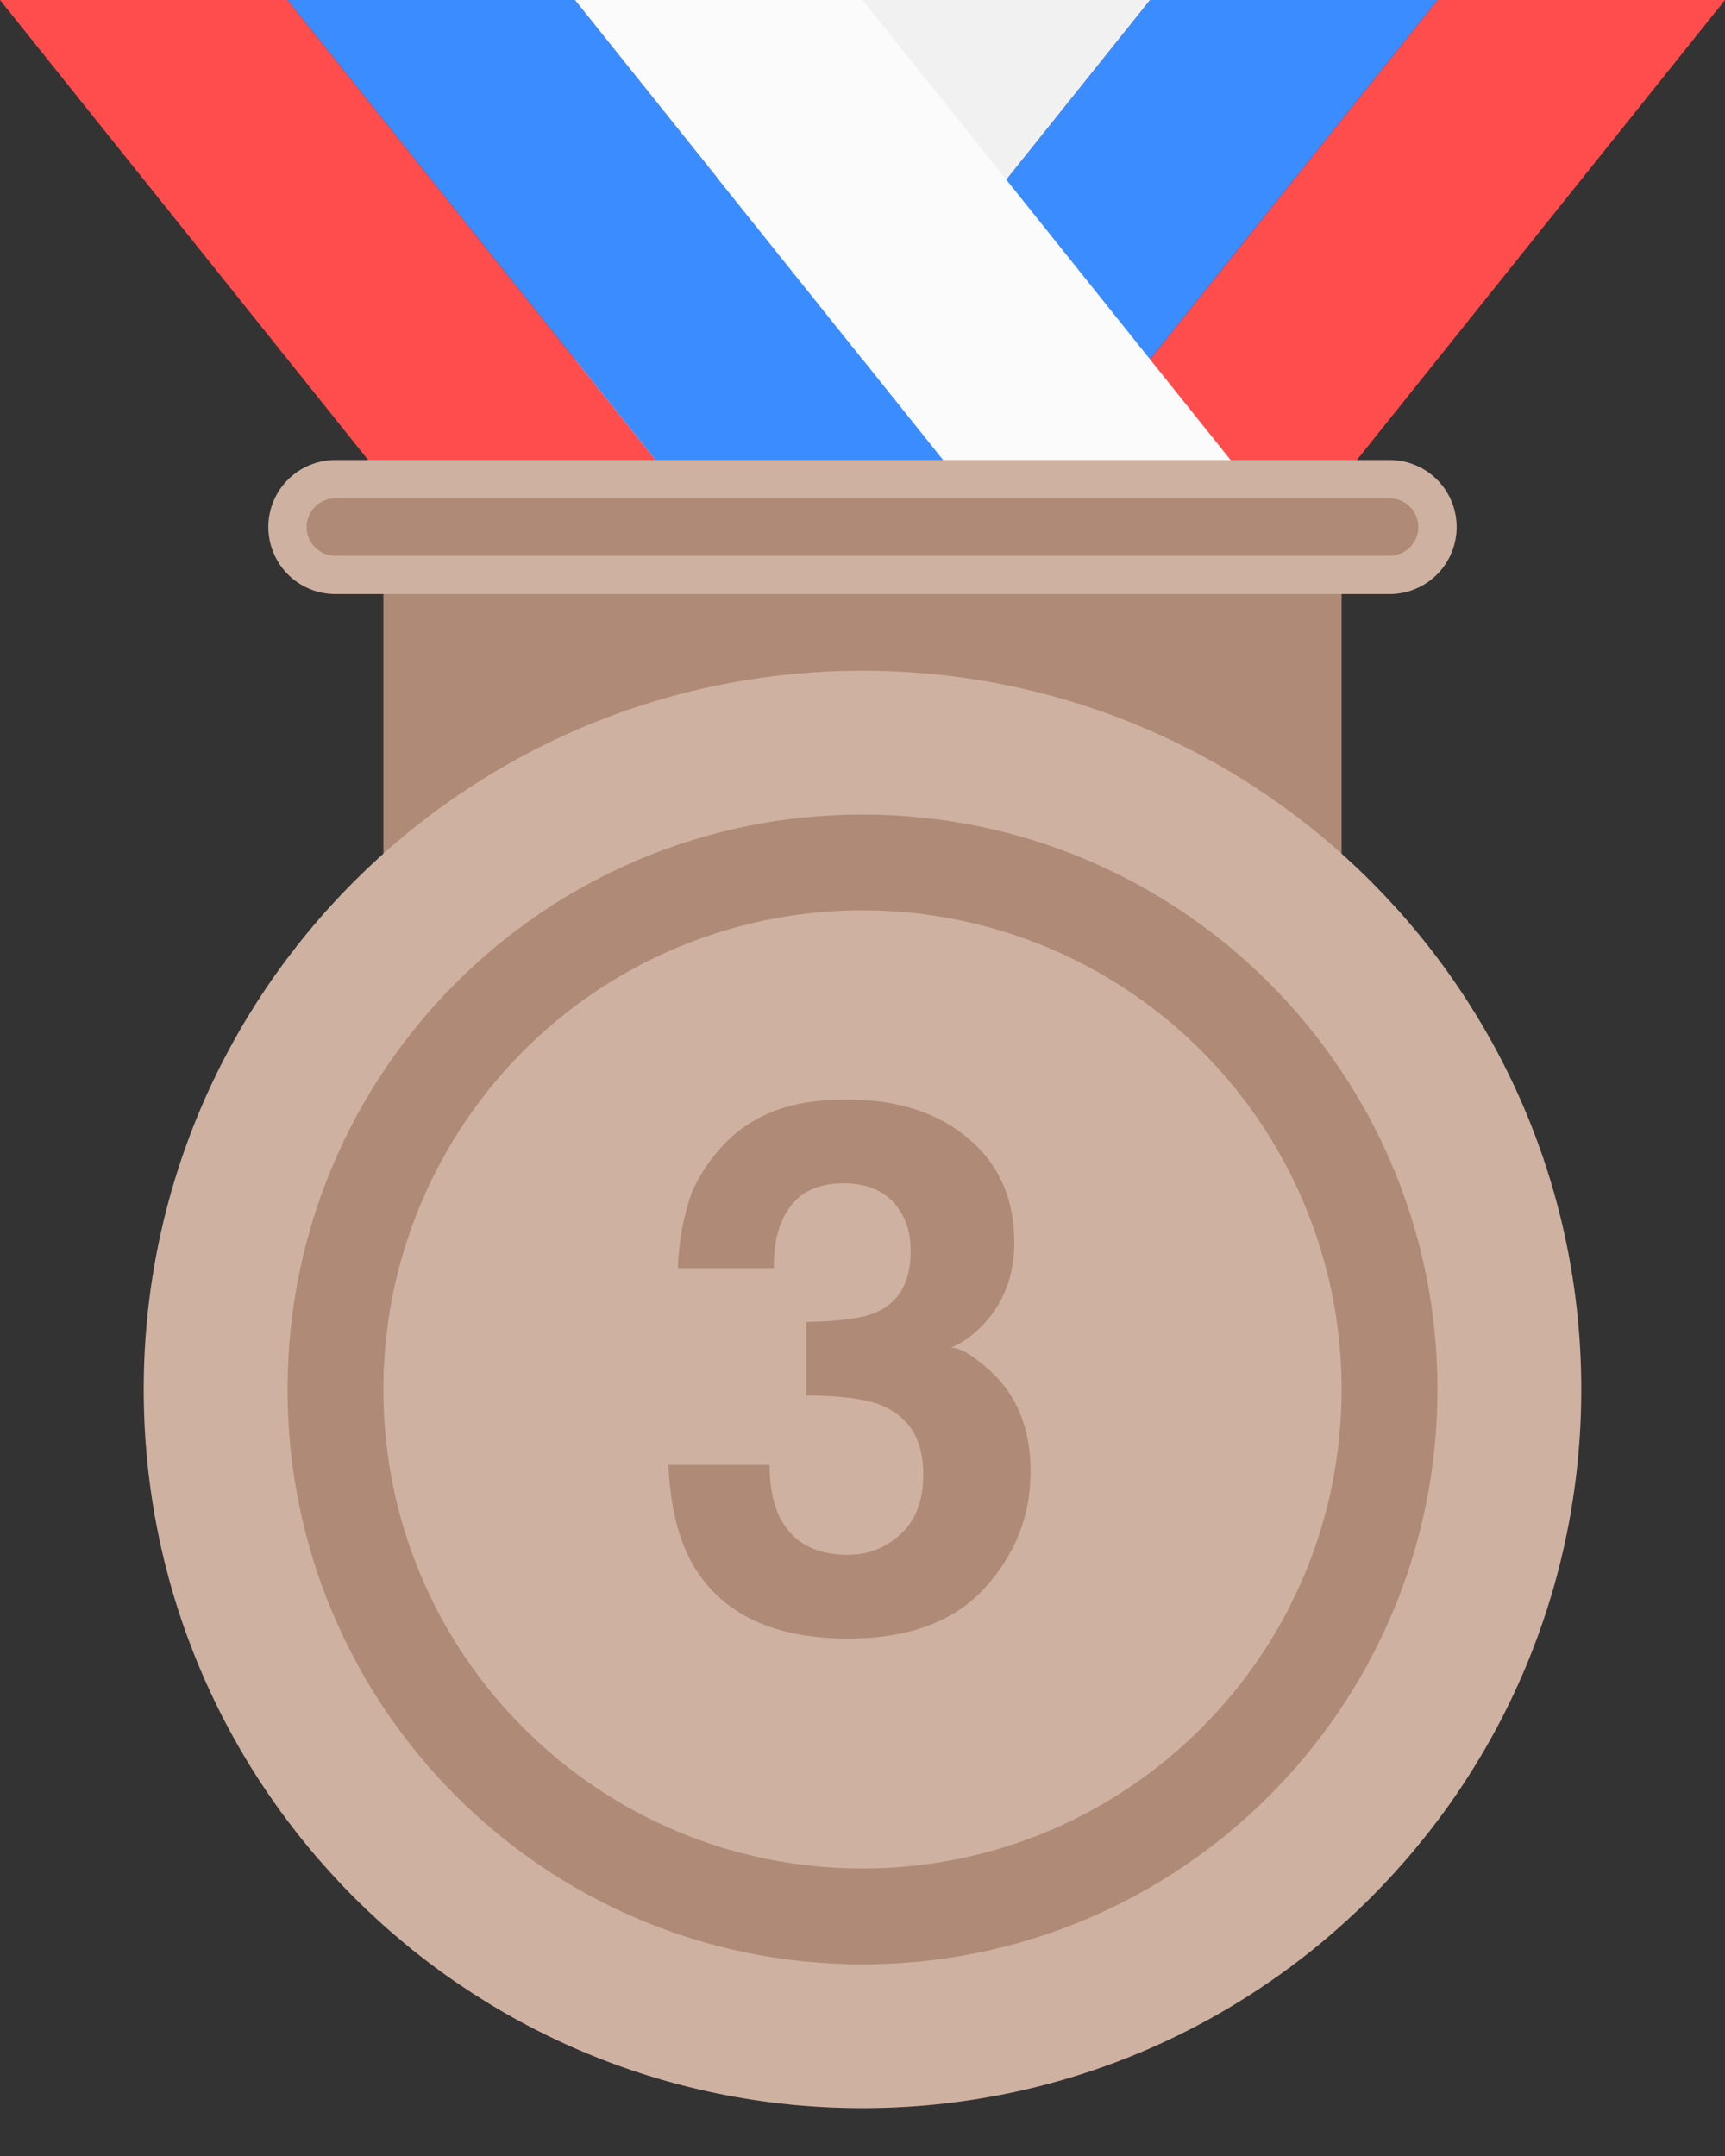 <?xml version="1.0" encoding="UTF-8"?>
<svg width="16px" height="20px" viewBox="0 0 16 20" version="1.1" xmlns="http://www.w3.org/2000/svg" xmlns:xlink="http://www.w3.org/1999/xlink">
    <rect x="0" y="0" width="16" height="20" fill="#333333" stroke="none"/>
    <title>ICON/奖牌/铜牌</title>
    <g id="ICON/奖牌/铜牌" stroke="none" stroke-width="1" fill="none" fill-rule="evenodd">
        <g id="jiangbei--4" fill-rule="nonzero">
            <polygon id="路径" fill="#FF4C4C" points="16 0 13.333 0 9.778 4.444 12.444 4.444"></polygon>
            <polygon id="路径" fill="#3B8CFF" points="13.333 0 10.667 0 7.111 4.444 9.778 4.444"></polygon>
            <polygon id="路径" fill="#F1F1F1" points="10.667 0 8 0 4.444 4.444 7.111 4.444"></polygon>
            <polygon id="路径" fill="#FF4C4C" points="0 0 2.667 0 6.222 4.444 3.556 4.444"></polygon>
            <polygon id="路径" fill="#3B8CFF" points="2.667 0 5.333 0 8.889 4.444 6.222 4.444"></polygon>
            <polygon id="路径" fill="#FBFBFB" points="5.333 0 8 0 11.556 4.444 8.889 4.444"></polygon>
            <polygon id="路径" fill="#AF8A77" points="3.556 4.444 12.444 4.444 12.444 8.889 3.556 8.889"></polygon>
            <path d="M1.333,12.889 C1.333,16.571 4.318,19.556 8,19.556 C11.682,19.556 14.667,16.571 14.667,12.889 C14.667,9.207 11.682,6.222 8,6.222 C4.318,6.222 1.333,9.207 1.333,12.889 Z" id="路径" fill="#CEB1A1"></path>
            <path d="M2.667,12.889 C2.667,15.834 5.054,18.222 8,18.222 C10.946,18.222 13.333,15.834 13.333,12.889 C13.333,9.943 10.946,7.556 8,7.556 C5.054,7.556 2.667,9.943 2.667,12.889 Z" id="路径" fill="#AF8A77"></path>
            <path d="M3.556,12.889 C3.556,15.343 5.545,17.333 8,17.333 C10.455,17.333 12.444,15.343 12.444,12.889 C12.444,11.301 11.597,9.834 10.222,9.04 C8.847,8.246 7.153,8.246 5.778,9.04 C4.403,9.834 3.556,11.301 3.556,12.889 Z" id="路径" fill="#CEB1A1"></path>
            <path d="M12.889,4.444 C13.134,4.444 13.333,4.643 13.333,4.889 C13.333,5.134 13.134,5.333 12.889,5.333 L3.111,5.333 C2.866,5.333 2.667,5.134 2.667,4.889 C2.667,4.643 2.866,4.444 3.111,4.444 L12.889,4.444 Z" id="路径" fill="#AF8A77"></path>
            <path d="M3.111,4.622 C2.964,4.622 2.844,4.742 2.844,4.889 C2.844,5.036 2.964,5.156 3.111,5.156 L12.889,5.156 C13.036,5.156 13.156,5.036 13.156,4.889 C13.156,4.742 13.036,4.622 12.889,4.622 L3.111,4.622 Z M12.889,4.267 C13.111,4.267 13.317,4.385 13.428,4.578 C13.539,4.77 13.539,5.007 13.428,5.2 C13.317,5.393 13.111,5.511 12.889,5.511 L3.111,5.511 C2.889,5.511 2.683,5.393 2.572,5.2 C2.461,5.007 2.461,4.77 2.572,4.578 C2.683,4.385 2.889,4.267 3.111,4.267 L12.889,4.267 Z" id="形状" fill="#CEB1A1"></path>
            <path d="M7.332,11.191 C7.225,11.334 7.173,11.525 7.178,11.764 L6.287,11.764 C6.296,11.523 6.337,11.294 6.411,11.077 C6.489,10.888 6.612,10.712 6.779,10.552 C6.904,10.438 7.053,10.351 7.225,10.29 C7.397,10.23 7.608,10.2 7.858,10.2 C8.322,10.2 8.697,10.32 8.981,10.56 C9.266,10.8 9.408,11.122 9.408,11.526 C9.408,11.812 9.323,12.053 9.154,12.25 C9.047,12.372 8.935,12.456 8.819,12.501 C8.906,12.501 9.031,12.576 9.194,12.725 C9.437,12.951 9.559,13.259 9.559,13.649 C9.559,14.06 9.417,14.421 9.132,14.733 C8.847,15.044 8.426,15.2 7.868,15.2 C7.18,15.2 6.702,14.976 6.434,14.527 C6.294,14.288 6.216,13.975 6.2,13.589 L7.138,13.589 C7.138,13.783 7.169,13.944 7.231,14.071 C7.348,14.306 7.559,14.423 7.864,14.423 C8.052,14.423 8.216,14.359 8.355,14.23 C8.495,14.102 8.564,13.917 8.564,13.676 C8.564,13.357 8.435,13.144 8.176,13.037 C8.029,12.976 7.796,12.946 7.479,12.946 L7.479,12.263 C7.79,12.258 8.006,12.228 8.129,12.173 C8.341,12.079 8.447,11.889 8.447,11.603 C8.447,11.418 8.393,11.267 8.285,11.151 C8.176,11.035 8.024,10.977 7.828,10.977 C7.602,10.977 7.437,11.048 7.332,11.191 Z" id="路径" fill="#AF8A77"></path>
        </g>
    </g>
</svg>